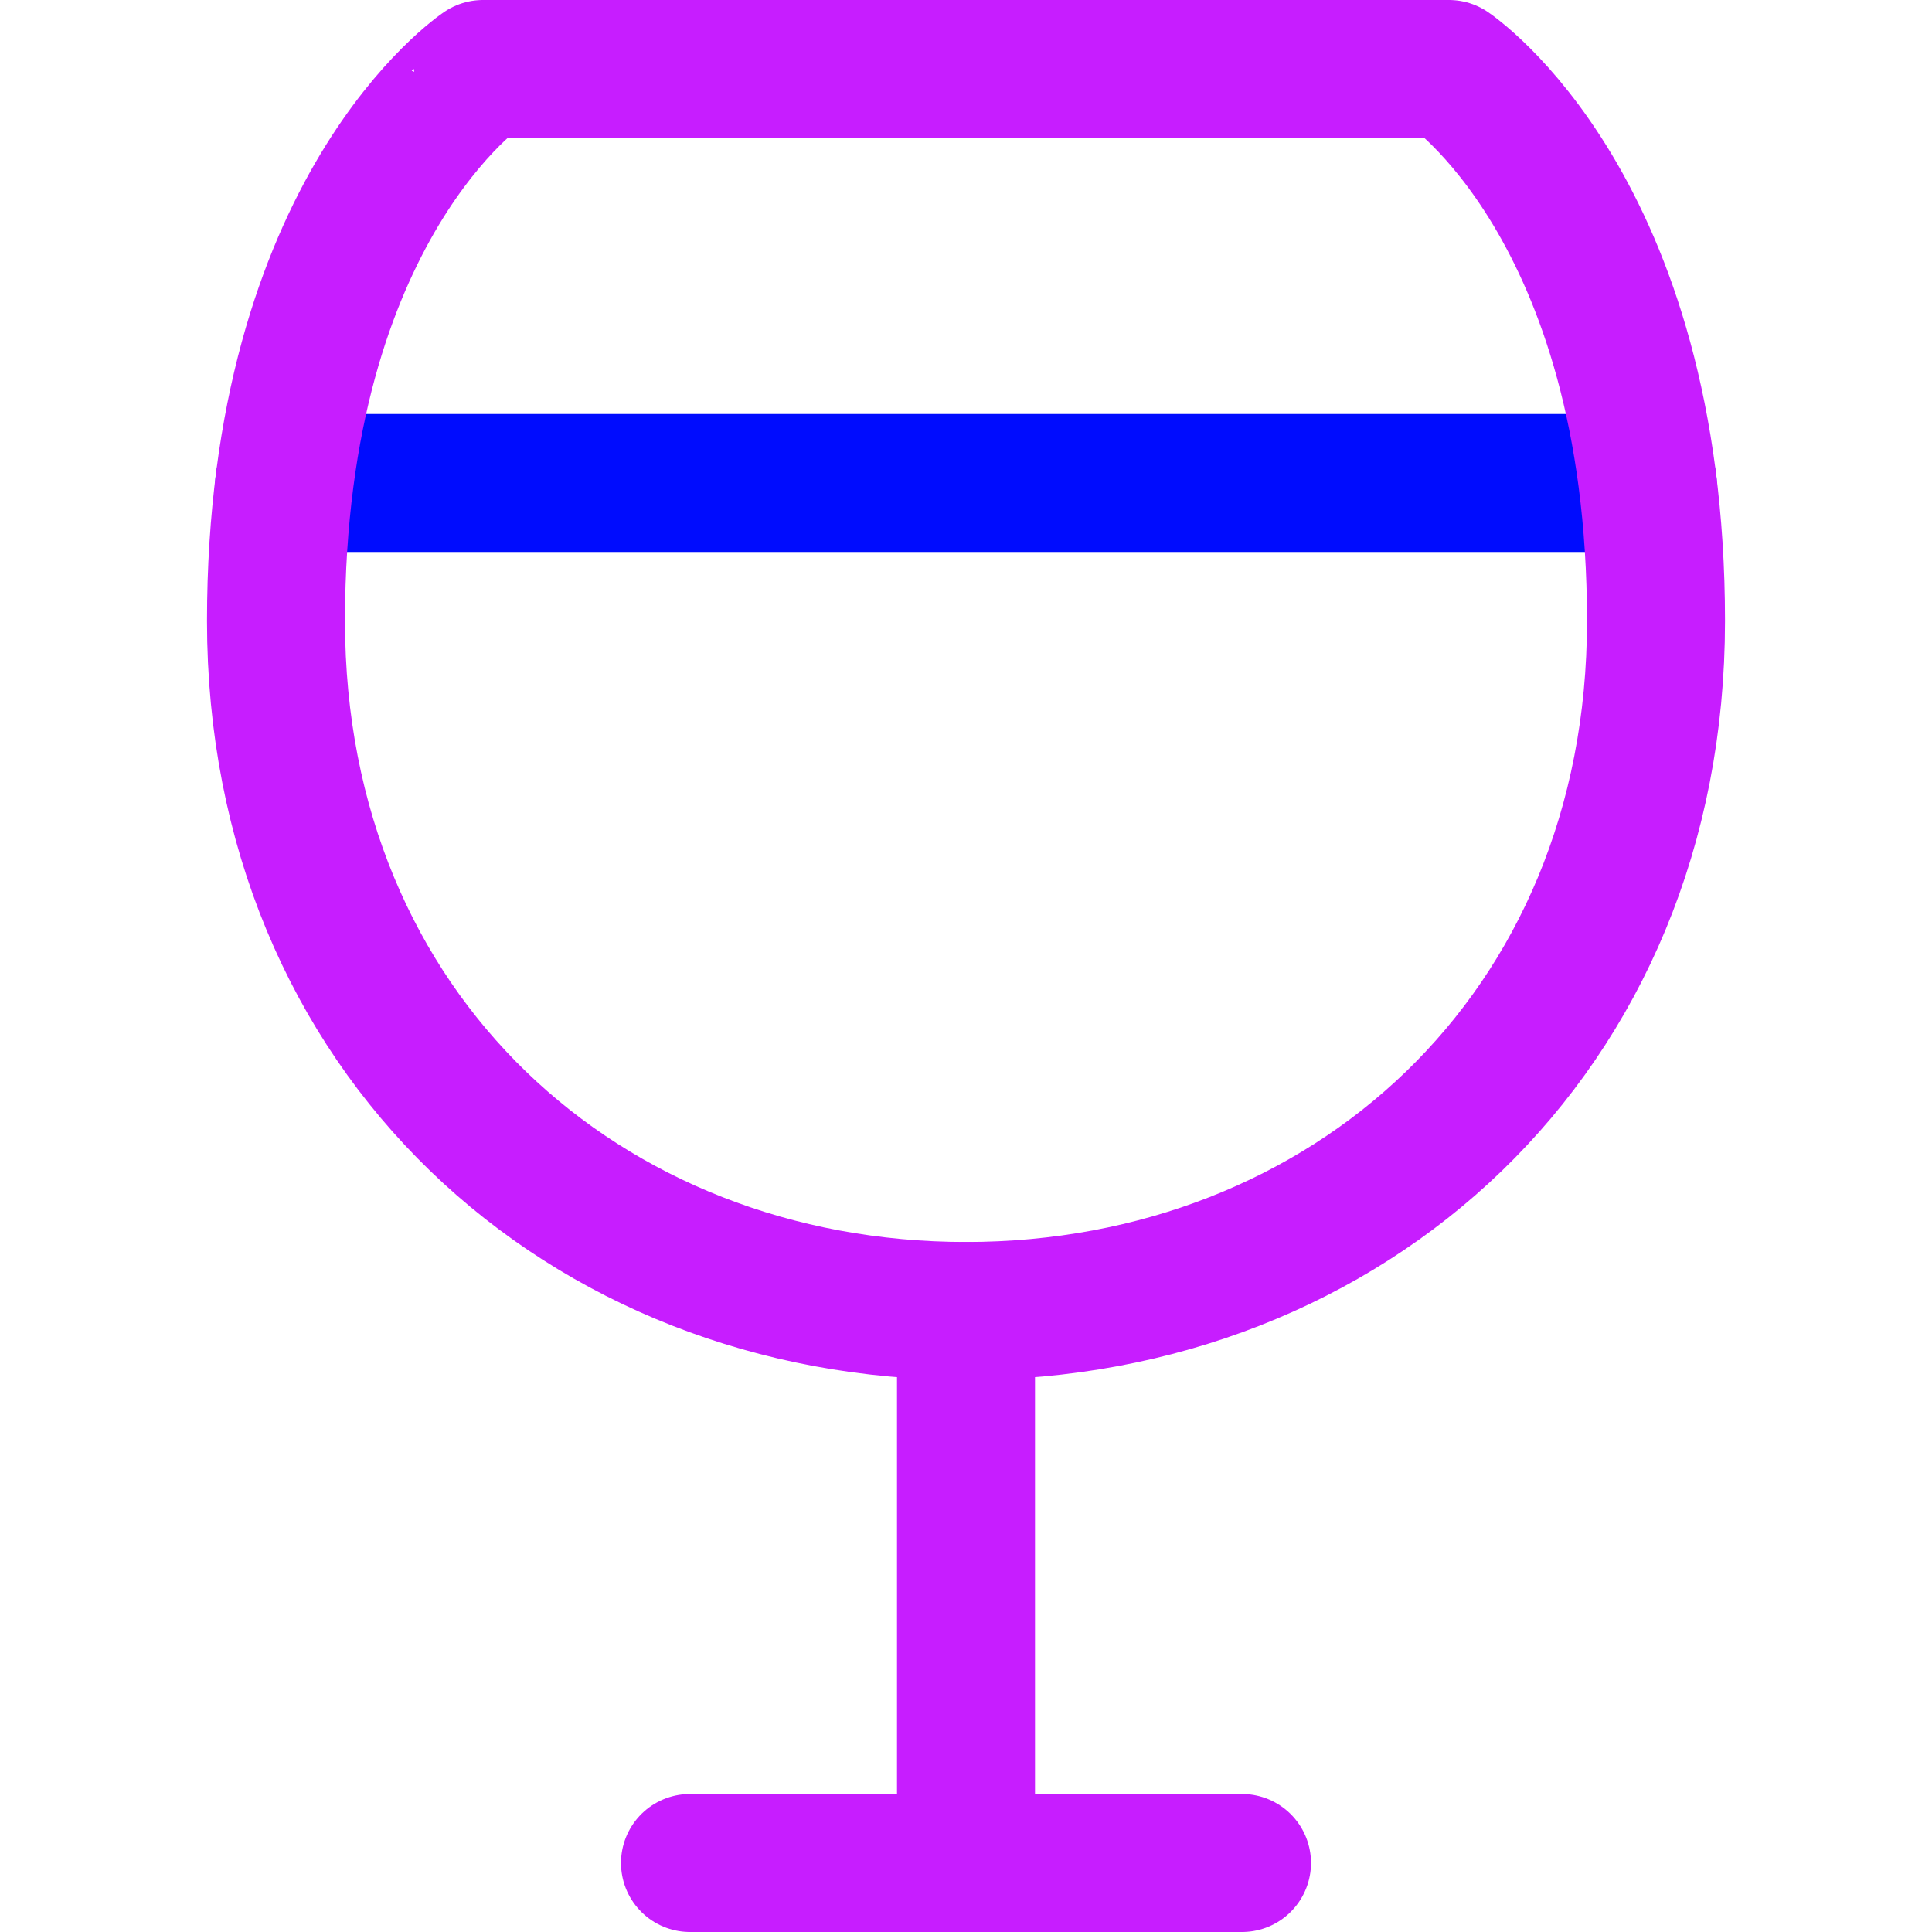 <svg xmlns="http://www.w3.org/2000/svg" fill="none" viewBox="0 0 14 14" id="Wine--Streamline-Core-Neon">
  <desc>
    Wine Streamline Icon: https://streamlinehq.com
  </desc>
  <g id="wine--drink-cook-glass-cooking-wine-nutrition-food">
    <path id="Vector" stroke="#000cfe" stroke-linecap="round" stroke-linejoin="round" d="M2.06 3.5h9.88" stroke-width="1"></path>
    <path id="Vector_2" stroke="#c71dff" stroke-linecap="round" stroke-linejoin="round" d="M7 9.5v4" stroke-width="1"></path>
    <path id="Vector_3" stroke="#c71dff" stroke-linecap="round" stroke-linejoin="round" d="M5 13.5h4" stroke-width="1"></path>
    <path id="Ellipse 1803" stroke="#c71dff" stroke-linecap="round" stroke-linejoin="round" d="M7 9.5c2.761 0 5 -2 5 -5s-1.5 -4 -1.5 -4h-7S2 1.5 2 4.5s2.239 5 5 5Z" stroke-width="1"></path>
  </g>
</svg>